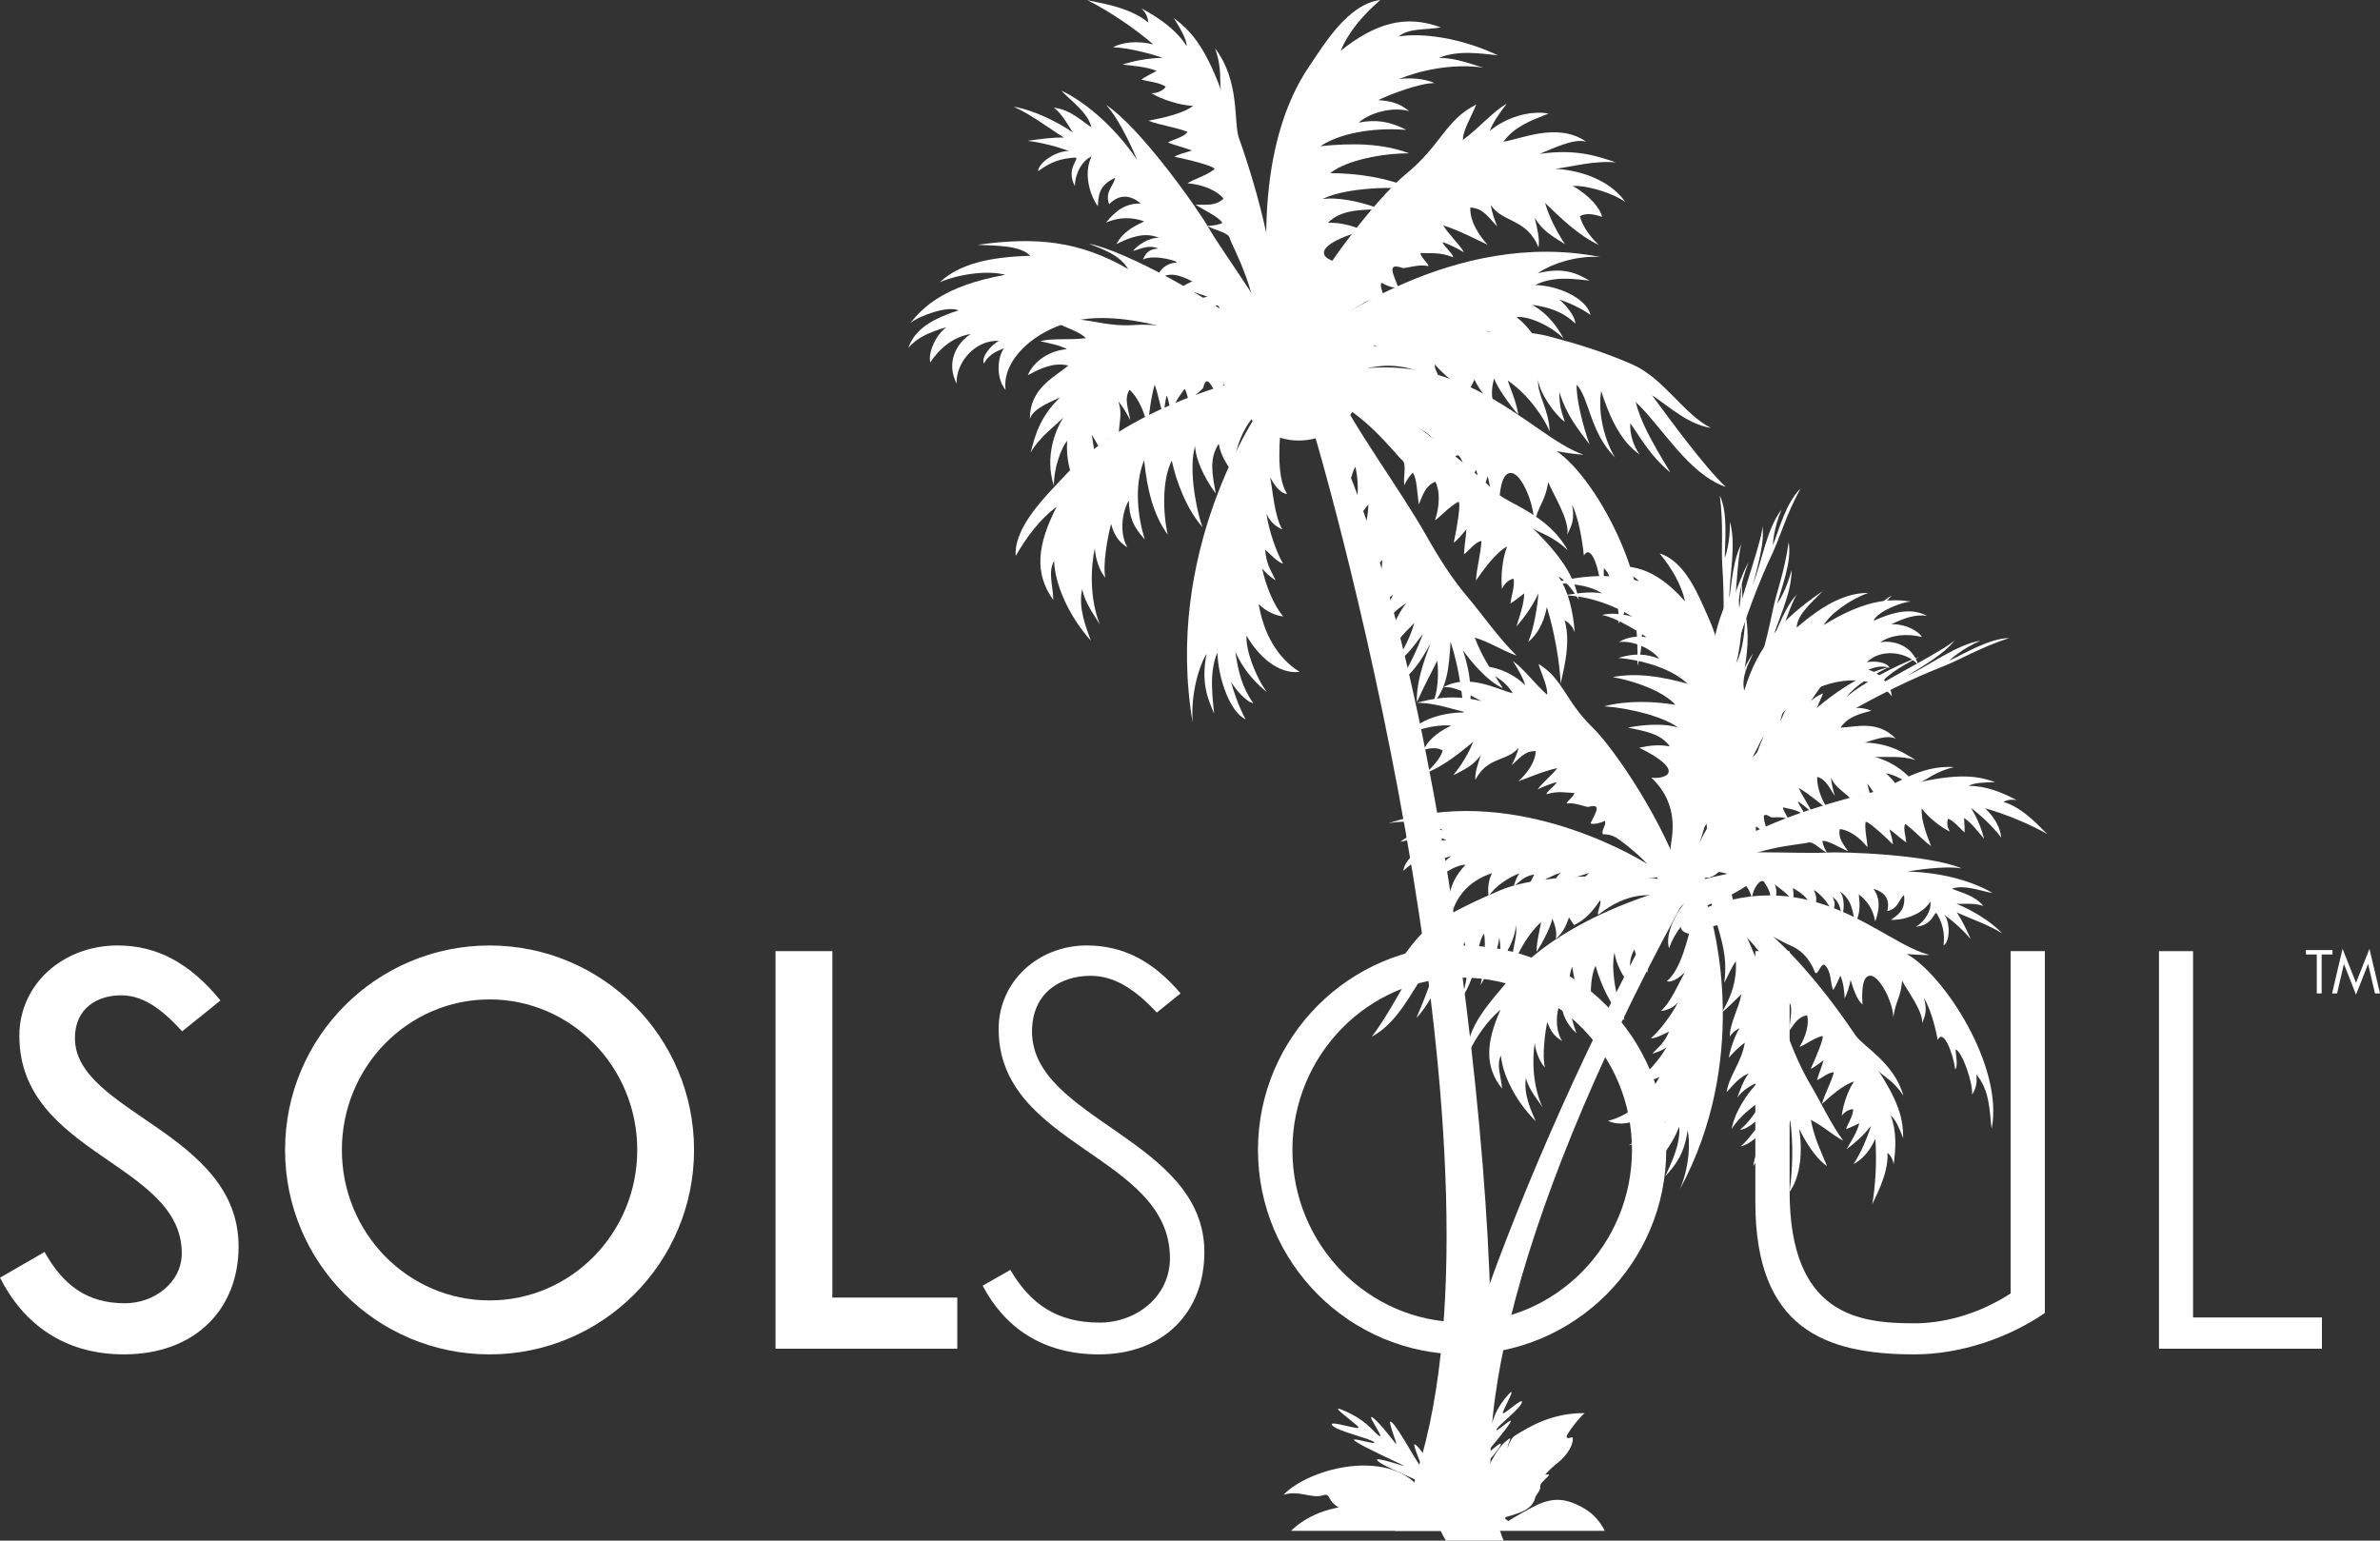 <?xml version="1.0" encoding="iso-8859-1"?>
<!-- Generator: Adobe Illustrator 16.0.0, SVG Export Plug-In . SVG Version: 6.00 Build 0)  -->
<!DOCTYPE svg PUBLIC "-//W3C//DTD SVG 1.1//EN" "http://www.w3.org/Graphics/SVG/1.1/DTD/svg11.dtd">
<svg version="1.1" xmlns="http://www.w3.org/2000/svg" xmlns:xlink="http://www.w3.org/1999/xlink" x="0px" y="0px"
	 width="442.533px" height="286.517px" viewBox="0 0 442.533 286.517" style="enable-background:new 0 0 442.533 286.517;"
	 xml:space="preserve">
<rect x="0" y="0" width="442.533" height="286.517" fill="#333333" stroke="none"/>
<g id="palm_tree_4.5">
	<g>
		<g>
			<path style="fill:#FFFFFF;" d="M263.443,273.904c19.373-60.271-18.111-192.085-20.871-198.944
				c-2.758-6.853-8.867-17.701,1.996,0.111c23.822,39.055,38.01,172.374,30.764,197.787c-0.84,2.949-1.828,5.242-2.871,6.984
				l-9.736-1.532C262.715,276.986,262.932,275.501,263.443,273.904z"/>
			<path style="fill:#FFFFFF;" d="M267.277,282.898c-4.576-17.193,27.83-94.376,49.355-126.682
				c8.229-12.347,7.102-7.436,1.822,1.763c-34.871,60.786-47.062,108.861-38.867,128.537h-10.73
				C268.197,285.495,267.65,284.305,267.277,282.898z"/>
			<path style="fill:#FFFFFF;" d="M315.014,159.494c4.27-1.66,19.67-0.668,24.154-0.929c3.854-0.215,19.662,0.397,25.598,2.937
				c-3.391-0.577-9.277,0.443-10.135,0.587c7.068,0.145,12.863,2.153,15.844,3.99c-2.262-0.388-5.205-1.603-7.545-0.813
				c1.689,0.744,4.127,1.184,5.85,3.208c-1.754-0.606-3.963-0.313-4.986-0.39c2.875,1.174,6.398,3.258,8.486,5.493
				c-2.93-1.785-5.971-2.741-8.453-3.903c1.031,1.506,1.836,3.277,2.604,4.967c-1.436-1.678-3.092-3.191-4.91-4.516
				c1.105,1.354,1.102,4.93-0.133,5.713c0.266-2.377-0.209-4.067-1.164-5.793c-0.627-1.103-0.498,2.02-3.951,2.293
				c1.662-1.022,2.908-3.07,2.656-4.654c-1.564,2.482-5.166,3.499-7.336,3.381c1.32-0.945,2.77-1.775,2.441-4.605
				c-0.98,0.747-0.986,2.521-3.125,2.979c0.617-2.352-0.656-3.597-2.557-4.147c1.295,1.895,1.168,3.714,0.318,6.084
				c-0.377-2.273-1.465-3.836-3.043-5.036c0.197,1.847,0.334,3.64-0.777,5.502c-0.211-2.144-0.602-4.666-2.723-6.03
				c0.979,1.31,0.73,3.73,0.373,4.445c-0.396-1.293-0.402-2.526-1.777-3.459c0.502,0.965,0.674,1.76-0.221,2.897
				c-0.18-2.021-3.635-4.778-3.189-3.976c0.943,1.678,0.07,3.496-1,4.067c0.811-2.44-1.346-3.675-2.922-4.625
				c-0.031,0.347,0.311,1.483-0.131,2.399c-0.795-1.359-2.311-2.324-3.299-3.094c0.631,1.154,0.473,3.374-1.115,4.244
				c0.887-2.375-0.086-3.42-0.863-4.764c-0.738-0.503-1.908,1.066-2.26,3.051c-1.17-4.982-7.369-5.222-9.51-4.894
				C314.082,162.438,310.75,161.146,315.014,159.494z"/>
			<path style="fill:#FFFFFF;" d="M312.365,221.153c1.826-4.318,1.916-8.899,1.426-10.929c-0.6,4.469-2.334,6.528-4.162,8.547
				c0.93-2.122,2.891-5.826,2.604-9.266c-1.48,3.943-4.951,8.295-7.613,8.636c1.756-1.655,3.281-3.663,4.102-4.929
				c-0.953,0.886-3.342,2.317-4.422,2.138c2.422-1.767,3.885-3.991,5.289-6.816c-2.373,2.635-5.039,3.849-6.748,4.495
				c2.551-1.759,5.447-5.465,5.906-7.416c-2.828,2.482-6.709,4.246-9.762,2.832c4.143-1.02,7.398-4.123,9.562-8.154
				c-1.461,0.78-3.381,0.936-4.295,0.647c1.996-1.133,4.355-3.988,5.594-6.146c-0.568,0.434-1.736,0.929-2.627,1.159
				c1.287-1.382,2.238-1.965,3.127-4.112c-1.039,0.513-2.578,1.308-3.396,1.256c1.502-1.237,3.949-4.448,5.043-6.678
				c-1.098,1.274-2.535,1.541-3.178,1.599c1.859-1.596,3.334-5.212,4.48-7.202c-1.396,1.311-2.496,1.894-3.381,1.682
				c2.715-2.253,3.895-8.114,4.66-10.765c0.721-2.485,1.359-7.791,2.93-3.27C319.012,172.811,325.248,197.308,312.365,221.153z"/>
			<path style="fill:#FFFFFF;" d="M258.184,153.109c4.008-0.812,8.242,0.261,10.105,1.287c-4.129-0.51-6.051,0.772-7.908,2.164
				c1.955-0.424,5.389-1.53,8.557-0.381c-3.645,0.559-7.672,3.076-8.006,5.766c1.537-1.412,3.402-2.5,4.58-3.01
				c-0.822,0.767-2.15,2.885-2.016,4.055c1.658-2.102,3.715-3.055,6.352-3.793c-2.459,1.808-3.598,4.27-4.211,5.891
				c1.654-2.22,5.09-4.303,6.889-4.267c-2.307,2.316-3.951,5.9-2.666,9.442c0.973-4.055,3.857-6.657,7.58-7.887
				c-0.729,1.309-0.869,3.284-0.623,4.303c1.08-1.799,3.725-3.541,5.74-4.271c-0.422,0.479-0.893,1.559-1.092,2.436
				c1.262-0.986,1.818-1.834,3.805-2.225c-0.473,0.961-1.221,2.363-1.174,3.229c1.154-1.256,4.133-2.99,6.207-3.557
				c-1.201,0.803-1.447,2.226-1.504,2.917c1.502-1.547,4.838-2.182,6.676-2.87c-1.207,1.138-1.752,2.135-1.555,3.106
				c2.09-2.26,7.52-2.004,9.963-2.129c2.312-0.118,7.203,0.542,3.053-2.221C302.9,158.422,280.275,145.712,258.184,153.109z"/>
			<path style="fill:#FFFFFF;" d="M321.133,162.525c-26.178,5.54-36.742,15.016-41.135,20.327
				c-2.549,3.093-7.586,8.406-6.988,12.989c1.531-3.062,3.426-5.892,6.004-8.082c-2.746,6.147-2.973,10.658,0.281,14.691
				c-0.18-2.303-1.109-4.34-0.219-6.146c0.293,3.319,2.465,8.172,6.473,12.225c-0.857-2.067-2.301-4.968-1.818-8.047
				c0.568,2.31,2.424,4.347,3.102,5.475c-1.893-4.077-1.949-9.014-1.463-11.98c0.156,1.615,0.98,3.627,1.902,4.548
				c-0.57-1.925,0.004-6.587,0.434-8.481c0.539,1.555,1.211,2.699,2.773,3.542c-1.305-1.87-1.281-5.316-0.201-7.394
				c0.184,2.434,0.857,4.09,2.854,5.979c-1.227-3.185-2.248-8.319-0.809-12.417c0.727,4.486,1.887,8.454,4.361,11.477
				c-0.971-3.436-1.363-8.61-0.018-11.643c0.971,3.446,2.744,7.393,5.408,10.188c-1.496-3.706-2.645-9.546-1.865-12.669
				c0.145,1.92,1.639,4.854,3.662,7.266c-0.709-2.949-1.396-5.361,0.025-7.82c0.42,1.674,1.227,2.931,2.422,4.338
				c0.418-9.225,5.625-11.346,6.873-12.96c-2.24,2.905-3.518,6.27-2.846,8.425c2.439-6.822,8.23-8.404,10.182-9.295
				C325.775,164.665,331.246,160.387,321.133,162.525z"/>
			<path style="fill:#FFFFFF;" d="M314.787,160.304c9.232-25.632,5.713-39.182,2.881-45.425c-1.654-3.634-4.146-10.43-9.068-11.946
				c2.217,2.73,3.984,5.646,4.715,8.898c-4.604-5.157-8.982-7.357-14.863-6.254c2.404,0.853,4.979,0.933,6.277,2.521
				c-3.504-1.214-9.568-1.446-15.893,0.297c2.555,0.185,6.271,0.169,9.088,1.971c-2.609-0.524-5.711,0.219-7.23,0.325
				c5.148,0.116,10.102,2.27,12.818,4.009c-1.719-0.576-4.189-0.743-5.643-0.321c2.256,0.342,6.602,2.921,8.262,4.117
				c-1.859-0.186-3.387-0.112-5.123,0.907c2.623-0.336,6.049,1.237,7.514,3.096c-2.533-0.924-4.566-1.06-7.598-0.146
				c3.875,0.344,9.602,1.724,12.873,4.812c-4.871-1.36-9.492-2.089-13.941-1.243c3.99,0.681,9.4,2.62,11.672,5.155
				c-4-0.661-8.943-0.854-13.25,0.278c4.562,0.297,11.049,1.9,13.732,3.961c-2.008-0.725-5.773-0.703-9.314,0.004
				c3.326,0.687,6.139,1.151,7.787,3.501c-1.891-0.373-3.627-0.218-5.697,0.228c8.996,4.456,4.814,5.926,2.254,5.57
				c5.455,5.173,3.77,10.999,3.572,13.122C310.041,163.454,311.232,170.201,314.787,160.304z"/>
			<path style="fill:#FFFFFF;" d="M307.785,163.383c-2.979-0.429-20.311-1.381-28.756,2.149c-4.328,1.835-8.193,3.647-12.27,6.162
				c-4.504,2.784-6.791,8.807-10.723,11.563c3.469-1.085,5.709-3.944,8.42-6.371c-2.408,4.49-6.469,12.193-9.385,15.877
				c5.561-2.825,8.566-10.82,12.084-15.179c-0.391,3.209-1.283,5.792-3.795,11.739c2.928-3.199,4.176-6.834,5.107-8.545
				c0.371,1.725,0.012,3.613-0.734,5.066c2.967-2.689,3.986-7.494,4.531-10.707c1.137,3.635,0.486,8.07-0.633,10.652
				c3.336-4.48,2.633-9.768,4.299-12.172c0.42,1.942-0.021,6.782-0.637,9.592c1.363-2.446,2.969-5.158,3.49-8.85
				c0.322,1.916,0.172,3.041-0.164,4.793c1.389-1.301,3.324-5.105,3.193-7.121c0.523,2.234-0.98,4.63-0.607,8.273
				c0.438-1.935,2.402-6.146,5.361-8.836c-0.395,2.043-0.83,3.578-0.873,5.559c1.152-1.679,2.854-5.146,2.92-6.174
				c0.262,0.474,1.035,2.419,0.646,3.797c1.582-1.399,2.049-2.877,2.477-4.047c0.271,0.494,0.719,1.031,0.949,1.428
				c2.188-1.025,3.49-2.66,4.859-4.615c0.289,0.679-0.637,2.139-0.371,2.709c5.664-4.447,9.645-3.717,12.697-3.423
				C313.84,167.087,313.625,164.224,307.785,163.383z"/>
			<path style="fill:#FFFFFF;" d="M321.912,166.098c1.25,5.539,7.398,17.793,10.023,25.152c1.359,3.802,2.828,7.336,4.861,10.746
				c1.752,2.96,3.455,6.709,5.926,10.144c-2.328-1.3-3.775-2.761-6.018-3.854c0.781,3.797,1.725,5.37,3.004,8.57
				c-2.322-1.606-4.16-4.867-5.184-6.939c0.711,4.26,0.223,9.018-1.783,11.756c0.582-4.299,0.736-9.029,0.113-13.362
				c-0.994,4.182-1.744,7.045-4.516,9.286c1.287-1.886,1.836-4.744,1.939-6.655c-1.297,1.707-2.795,3.696-4.271,5.893
				c0.375-2.961,2.178-6.222,3.707-8.769c-1.996,2.443-3.756,4.531-6.059,5.149c1.959-1.716,4-4.882,5.139-6.837
				c-1.701,1.609-3.66,3.643-5.275,3.726c1.658-1.285,3.295-3.695,4.211-5.606c-1.686,1.174-4.387,3.154-5.732,5.477
				c0.367-2.77,2.938-6.926,5.049-8.795c-1.385,0.661-2.803,1.335-3.998,2.915c0.477-1.272,1.027-3.04,2.123-4.503
				c-1.752,0.818-2.441,1.659-4.121,3.523c0.406-2.979,2.729-5.434,3.383-9.214c-1.004,0.712-2.193,1.887-2.967,2.806
				c0.211-1.555,1.166-4.217,1.99-5.518c-0.551,0.338-1.229,0.66-1.824,1.593c0.014-2.548,1.705-5.303,2.146-7.838
				c-0.617,0.478-2.455,2.47-3.635,3.337c1.809-2.959,2.787-5.878,2.637-9.514c-0.729,0.83-1.643,3.128-2.188,3.999
				c0.848-5.662-1.139-9.487-2.262-14.368C317.467,164.675,320.678,160.576,321.912,166.098z"/>
			<path style="fill:#FFFFFF;" d="M312.939,164.07c-3.303-10.743-12.666-24.749-16.824-28.783
				c-5.129-4.979-5.412-8.974-10.051-11.82c0.709,2.275,1.764,4.33,1.6,5.737c-2.512-2.249-4.381-4.931-6.354-6.25
				c0.857,1.362,1.922,3.086,2.273,4.476c-2.344-2.325-5.947-3.781-8.98-3.494c2.604,1.271,5.27,2.535,6.674,5
				c-3.033-0.775-8.229-3.766-12.949-1.097c2.01-0.403,5.227,1.582,7.105,2.535c-5.648-1.324-9.092-0.389-12.029,0.322
				c3.371-0.009,6.723,1.223,9.391,1.824c-2.756-0.138-8.258,0.498-11.451,4.257c2.824-1.564,6.842-2.069,8.492-1.823
				c-2.797,1.265-4.654,3.159-5.051,4.454c1.352-0.322,2.596-0.431,3.482,0.19c-0.893,2.577-3.748,4.536-3.373,4.271
				c3.428-1.283,6.371-3.738,9.004-5.876c-0.744,2-2.156,4.292-3.691,6.194c2.49-1.255,3.602-1.802,5.119-3.713
				c-0.539,1.618-1.123,3.293-0.998,4.562c2.219-4.403,6.076-3.399,8.037-6.01c-0.182,0.972-0.766,2.301-1.297,3.276
				c1.41-1.17,2.416-2.716,4.49-2.609c-0.123,2.315-1.924,4.418-3.225,5.6c1.953-0.714,4.611-1.865,7.217-2.451
				c-0.715,1.067-2.957,2.924-3.637,3.964c0.609-0.342,2.773-1.218,3.498-1.319c-0.064,0.492-1.916,1.754-1.854,2.22
				c2.15-0.649,3.428-0.3,5.178-0.227c-0.111,0.776-2.068,2.071-1.213,1.935c1.439-0.209,3.338,0.766,3.896,0.628
				c2.549-0.665,1.205,1.171,0.311,3.104c0.838,0.233,1.871-0.135,2.699-0.497c0.316,0.825-0.758,1.706-0.395,2.497
				c0.975,0.018,1.59,0.128,2.457,0.61c0.562,0.337,7.32,5.146,8.064,8.571C309.533,168.83,314.209,168.18,312.939,164.07z"/>
			<path style="fill:#FFFFFF;" d="M314.068,160.98c3.598-9.394,12.262-20.418,15.922-23.264c4.484-3.468,5.07-7.193,8.998-8.774
				c-0.783,1.983-1.812,3.697-1.807,5.068c2.207-1.535,3.91-3.647,5.578-4.396c-0.783,1.083-1.787,2.456-2.188,3.691
				c2.047-1.625,5.027-2.146,7.369-1.125c-2.152,0.569-4.355,1.123-5.697,3.122c2.473,0.016,6.834-1.557,10.291,2.109
				c-1.549-0.857-4.252,0.252-5.82,0.69c4.564,0.123,7.197,1.845,9.461,3.238c-2.684-0.822-5.424-0.491-7.594-0.574
				c2.195,0.561,6.473,2.497,8.637,6.844c-2.07-2.168-5.188-3.642-6.527-3.788c2.092,1.874,3.369,4.143,3.576,5.462
				c-1.027-0.658-2.004-1.056-2.768-0.668c0.461,2.653,2.543,5.208,2.268,4.854c-2.566-2.047-4.68-5.081-6.553-7.759
				c0.412,2.077,1.309,4.601,2.344,6.792c-1.844-1.81-2.668-2.6-3.701-4.781c0.301,1.666,0.582,3.396,0.381,4.578
				c-1.359-4.735-4.477-4.697-5.779-7.667c0.059,0.966,0.389,2.364,0.719,3.419c-0.996-1.451-1.656-3.162-3.283-3.566
				c-0.121,2.243,1.096,4.67,2.004,6.096c-1.467-1.151-3.451-2.887-5.447-4.045c0.459,1.153,2.049,3.467,2.49,4.629
				c-0.434-0.472-2.082-1.838-2.631-2.104c0.021,0.472,1.35,2.115,1.254,2.554c-1.625-1.139-2.676-1.118-4.061-1.476
				c0.023,0.76,1.453,2.479,0.783,2.145c-1.107-0.565-2.699-0.085-3.119-0.363c-1.961-1.254-1.068,0.834-0.523,2.879
				c-0.697,0.01-1.465-0.578-2.088-1.132c-0.326,0.703,0.42,1.792,0.068,2.478c-0.768-0.229-1.242-0.284-1.979-0.017
				c-0.48,0.161-6.242,3.101-7.15,6.161C316.303,166.33,312.705,164.592,314.068,160.98z"/>
			<path style="fill:#FFFFFF;" d="M316.182,169.21c21.088-8.694,33.857,6.28,42.609,8.38c-0.66,0.076-3.484-0.086-4.256-0.176
				c6.881,3.828,18.078,20.881,15.789,32.514c-0.436-3.392-0.307-7.086-2.854-10.122c0.162,1.282,0.057,2.513-0.783,3.756
				c0.17-2.163-1.773-7.836-3.061-8.423c0.027,1.254,0.496,3.074-0.068,3.732c-0.473-3.211-2.242-7.643-3.244-5.474
				c-0.488-2.462-1.352-5.759-2.586-7.821c0.621,2.254,0.297,3.125-0.318,4.732c0.195-2.311-3.068-6.486-3.736-7.934
				c-0.244,3.245-1.156,3.53-1.635,6.814c-0.047-2.765-2.496-7.64-4.223-7.738c-1.719-0.096-1.623,3.524-1.502,5.352
				c-1.15-0.935-1.787-3.199-2.213-4.547c-0.221,1.164-0.629,2.52-1.125,3.433c-0.018-1.51-0.293-3.146-0.775-4.246
				c-0.402,0.888-0.867,2.007-1.352,2.677c-0.58-1.465-0.303-3.312-1.449-4.557c-0.809-0.854-1.498,2.316-1.955,1.18
				c-1.316-3.234-3.213-4.359-4.689-4.977c-2.811-1.186-9.826-6.314-16.703-2.509C313.387,174.744,309.611,171.93,316.182,169.21z"
				/>
			<path style="fill:#FFFFFF;" d="M345.02,192.549c1.385,2.072,7.146,5.042,8.889,11.194c-1.926-2.88-3.82-3.617-4.629-4.597
				c4.23,6.471,4.566,9.541,4.6,12.529c-0.684-1.768-1.533-3.713-2.311-4.192c1.066,2.716,0.98,6,0.527,9.072
				c-0.164-1.255-0.793-1.882-1.145-2.154c0.271,3.998-2.529,8.658-2.832,9.623c0.596-3.473,0.881-7.995,0.584-12.261
				c-1.057,2.406-2.52,3.931-4.082,4.73c1.412-2.027,2.695-5.231,3.27-7.119c-1.471,1.902-3.092,3.268-4.541,4.346
				c0.922-1.625,1.949-3.157,2.369-4.826c-0.283,0.155-2.182,1.027-2.486,1.102c0.375-1.066,1.293-2.428,1.359-3.69
				c-0.359-0.086-1.449,0.222-2.137,1.186c0.242-2.051,1.117-4.627,2.281-6.364c-2.074,0.621-4.449,2.818-5.979,4.188
				c0.58-1.993,1.656-3.857,2.236-5.867c-0.842-0.174-2.336,1.122-3.148,1.436c0.338-1.251,0.887-2.467,1.242-3.714
				c-0.766,0.569-2.035,1.531-2.4,1.579c0.832-1.748,2.748-6.276,2.092-6.082c-1.553,0.43-3.271,1.723-4.182,2.039
				c1.25-2.034,1.824-4.383,1.414-5.9c-1.619,0.289-2.25,1.402-3.342,2.941c0.129-1.733,0.637-4.089,0.209-5.052
				c-0.281,0.122-1.221,0.817-1.717,1.608c-0.092-0.964,1.148-3.131,0.529-3.898c-0.758-0.91-4.512-9.731-10.734-12.966
				c-3.908-2.027-0.402-4.016,3.684-1.261C332.336,175.342,339.9,184.962,345.02,192.549z"/>
			<path style="fill:#FFFFFF;" d="M349.148,147.091c2.543-0.589,7.625-4.917,14.205-4.425c-3.52,0.806-4.936,2.311-6.195,2.729
				c7.857-1.677,10.967-0.937,13.838,0.066c-1.961,0.015-4.146,0.131-4.922,0.701c3.031-0.051,6.176,1.172,8.941,2.665
				c-1.258-0.287-2.113,0.089-2.506,0.3c3.961,1.152,7.375,5.38,8.199,6.003c-3.125-1.765-7.389-3.61-11.604-4.813
				c1.904,1.814,2.836,3.723,2.998,5.461c-1.441-2.01-4.018-4.325-5.619-5.521c1.266,2.026,1.979,4.014,2.447,5.737
				c-1.215-1.393-2.303-2.916-3.742-3.882c0.045,0.31,0.139,2.38,0.105,2.692c-0.887-0.711-1.846-2.045-3.037-2.545
				c-0.221,0.304-0.342,1.439,0.314,2.408c-1.889-0.936-4.02-2.648-5.244-4.336c-0.195,2.139,1,5.129,1.729,7.029
				c-1.699-1.229-3.07-2.895-4.793-4.119c-0.486,0.717,0.178,2.567,0.166,3.422c-1.068-0.74-2.031-1.672-3.115-2.438
				c0.264,0.914,0.711,2.414,0.613,2.779c-1.359-1.389-5-4.738-5.064-4.062c-0.172,1.608,0.4,3.658,0.352,4.61
				c-1.463-1.885-3.525-3.224-5.129-3.368c-0.336,1.629,0.502,2.581,1.543,4.143c-1.629-0.723-3.701-2.019-4.783-1.955
				c0.016,0.322,0.318,1.42,0.883,2.171c-0.949-0.253-2.586-2.187-3.561-1.845c-1.17,0.398-11.113,0.811-16.619,5.498
				c-3.465,2.959-4.021-1.02,0.182-3.875C327.693,152.94,339.863,149.225,349.148,147.091z"/>
			<path style="fill:#FFFFFF;" d="M319.586,154.465c1.24-4.815,6.834-18.492,14.725-24.427c5.719-4.296,14.277-4.846,17.463-0.526
				c-0.205-2.515-2.805-4.681-4.416-4.941c1.471-0.604,2.662-0.818,3.99-0.353c-0.42-1.057-2.748-1.379-4.236-1.044
				c2.576-2.615,7.379-2.02,9.568,0.489c-1.068-3.6-4.545-4.668-7.092-4.208c2.248-1.528,5.281-1.614,7.781-0.981
				c-0.684-1.172-3.252-2.526-5.73-2.362c2.424-1.163,4.443-1.885,6.643-1.596c-2.283-1.153-4.998-1.293-9.916,0.946
				c0.639-1.706,5.242-3.528,6.975-3.589c-3.195-0.447-7.936-0.806-16.271,4.39c1.299-2.16,4.961-4.825,8.318-5.99
				c-4.232-0.021-8.342,2.174-13.307,6.432c0.023-2.314,2.785-4.694,4.85-6.774c-7.662,5.19-12.129,10.233-14.607,18.53
				c-0.566-2.592,0.68-4.827,1.689-6.999c-3.238,4.339-8.254,19.436-8.646,26.751C316.9,157.066,318.365,159.283,319.586,154.465z"
				/>
			<path style="fill:#FFFFFF;" d="M335.189,125.664c-5.324,4.712-8.832,14.669-10.332,19.976c0.537-2.823,1.26-5.891,2.137-8.822
				c-3.064,4.947-7.215,19.395-8.094,25.964c9.141-19.902,17.377-32.827,24.709-41.634c2.445-2.95,4.197-6.191,8.125-10.404
				c-3.17,1.74-5.934,6.671-7.549,8.837c0.078-0.302,0.949-2.996,3.268-6.039c-3.469,2.723-5.703,8.018-8.646,12.123
				c3.271-5.625,4.301-8.106,4.602-10.217c-0.303,1.833-7.301,12.136-8.121,13.963c0.186-2.536,2.682-6.236,3.939-8.129
				c-3.178,3.619-6.609,8.965-8.221,12.953C331.602,131.296,333.205,128.584,335.189,125.664z"/>
			<path style="fill:#FFFFFF;" d="M351.123,124.094c-7.178,1.664-14.98,8.681-18.787,12.595c1.777-2.198,3.84-4.522,5.986-6.662
				c-5.139,2.889-15.564,13.504-19.348,18.779c17.629-13.07,31.266-20.521,42.189-24.82c3.652-1.448,6.771-3.46,12.395-5.329
				c-3.797,0.077-8.631,3.089-11.141,4.233c0.207-0.226,2.246-2.158,5.82-3.741c-4.529,0.781-9.031,4.35-13.668,6.569
				c5.639-3.384,7.729-5.061,8.961-6.75c-1.107,1.45-12.391,7.189-13.992,8.401c1.316-2.108,5.352-4.179,7.398-5.248
				c-4.65,1.695-10.312,4.767-13.633,7.483C345.184,127.336,347.924,125.72,351.123,124.094z"/>
			<path style="fill:#FFFFFF;" d="M324.521,114.146c1.582,7.006-1.514,16.888-3.484,21.92c1.264-2.511,2.52-5.324,3.562-8.137
				c-0.441,5.751-5.732,19.493-8.969,25.102c4.43-21.111,5.393-36.282,4.617-47.711c-0.246-3.82,0.252-7.433-0.465-13.163
				c1.586,3.358,0.896,8.899,0.934,11.592c0.115-0.286,1.021-2.906,0.93-6.721c1.246,4.301-0.092,9.789-0.133,14.814
				c0.684-6.4,1.32-8.96,2.354-10.771c-0.863,1.597-1.268,13.963-1.689,15.896c1.379-2.069,1.537-6.501,1.635-8.76
				c0.461,4.805,0.084,11.098-0.992,15.183C324.104,120.757,324.412,117.659,324.521,114.146z"/>
			<path style="fill:#FFFFFF;" d="M331.406,123.261c-0.307,7.169-5.889,15.958-9.109,20.341c1.881-2.117,3.826-4.534,5.574-6.995
				c-1.932,5.458-10.641,17.436-15.246,22.06c9.812-19.319,14.717-33.754,16.963-44.995c0.758-3.761,2.193-7.125,2.994-12.848
				c0.656,3.638-1.455,8.829-2.129,11.44c0.184-0.242,1.748-2.559,2.658-6.267c0.076,4.468-2.654,9.444-4.012,14.295
				c2.336-6.026,3.629-8.344,5.102-9.839c-1.254,1.331-4.883,13.191-5.801,14.954c1.879-1.661,3.193-5.904,3.879-8.064
				c-0.812,4.758-2.83,10.751-4.939,14.438C329.271,129.546,330.385,126.628,331.406,123.261z"/>
			<path style="fill:#FFFFFF;" d="M322.283,109.762c-4.041,5.997-4.771,16.302-4.779,21.686c-0.264-2.78-0.398-5.843-0.344-8.833
				c-1.701,5.525-1.799,20.198-0.828,26.561c3.605-21.259,8.275-35.771,13.189-46.18c1.635-3.483,2.486-7.029,5.26-12.133
				c-2.711,2.583-4.104,8-5.125,10.501c-0.002-0.304,0.113-3.068,1.596-6.598c-2.738,3.585-3.502,9.178-5.307,13.89
				c1.711-6.221,2.055-8.833,1.752-10.887c0.223,1.796-3.941,13.49-4.252,15.444c-0.527-2.415,0.947-6.611,1.684-8.753
				c-2.189,4.326-4.146,10.339-4.643,14.532C320.254,116.082,321.107,113.081,322.283,109.762z"/>
			<path style="fill:#FFFFFF;" d="M239.115,66.592c-0.988-5.199-11.713-19.533-14.277-24.054
				c-2.215-3.882-12.819-18.854-19.176-23.026c2.728,2.939,5.393,9.295,5.783,10.229c-4.604-6.786-10.33-11.146-14.097-12.884
				c1.819,1.956,4.931,4.047,5.583,6.814c-1.823-1.164-3.81-3.265-6.982-3.654c1.735,1.318,2.825,3.652,3.539,4.6
				c-3.016-2.057-7.39-4.168-11.004-4.782c3.687,1.716,6.594,4.072,9.351,5.749c-2.193-0.051-4.531,0.282-6.747,0.606
				c2.63,0.339,5.233,0.993,7.743,1.924c-2.096-0.221-5.775,2.035-5.801,3.729c2.288-1.756,4.322-2.364,6.7-2.527
				c1.531-0.085-1.765,1.757,0.135,5.291c0.004-2.26,1.326-4.762,3.111-5.521c-1.57,3.091-0.341,7.227,1.157,9.261
				c0.135-1.884,0.08-3.813,3.195-5.27c-0.156,1.417-1.979,2.539-1.095,4.912c2.028-2.082,4.116-1.632,5.885-0.133
				c-2.775-0.058-4.569,1.21-6.467,3.529c2.576-1.074,4.877-1.001,7.104-0.22c-2.024,0.977-3.958,1.964-5.17,4.228
				c2.337-1.153,5.178-2.363,7.923-1.164c-1.963-0.123-4.306,1.645-4.814,2.447c1.585-0.436,2.854-1.208,4.677-0.46
				c-1.304,0.119-2.232,0.456-2.838,2.047c2.195-1.105,7.207,0.516,6.105,0.581c-2.324,0.151-3.64,2.142-3.559,3.541
				c2.01-2.315,4.635-1.008,6.607-0.073c-0.339,0.244-1.719,0.634-2.385,1.636c1.901-0.091,3.855,0.778,5.259,1.251
				c-1.586,0.118-3.766,1.678-3.661,3.769c1.889-2.368,3.571-2.074,5.452-2.177c0.984,0.408,0.107,2.54-1.717,4.123
				c5.867-2.002,10.02,3.871,11.035,6.156C236.674,69.353,240.107,71.774,239.115,66.592z"/>
			<path style="fill:#FFFFFF;" d="M221.761,134.374c-0.391-5.508,1.258-10.683,2.59-12.787c-1.037,5.234,0.115,8.176,1.398,11.098
				c-0.242-2.713-1.02-7.581,0.611-11.332c0.16,4.955,2.395,11.094,5.244,12.435c-1.328-2.494-2.277-5.294-2.711-7.01
				c0.73,1.333,2.867,3.806,4.145,4.001c-2.049-2.865-2.838-5.894-3.33-9.569c1.654,3.817,4.184,6.146,5.854,7.493
				c-2.184-2.902-4.018-8.105-3.777-10.469c2.213,3.813,5.893,7.191,9.863,6.716c-4.254-2.644-6.727-7.308-7.613-12.614
				c1.338,1.403,3.438,2.277,4.572,2.283c-1.805-1.999-3.359-6.055-3.92-8.926c0.471,0.695,1.58,1.672,2.5,2.247
				c-0.93-2.012-1.76-3.01-1.934-5.741c0.969,0.952,2.391,2.392,3.33,2.633c-1.207-1.931-2.732-6.415-3.102-9.317
				c0.742,1.833,2.25,2.648,2.951,2.949c-1.473-2.47-1.744-7.061-2.266-9.698c1.072,1.967,2.074,3.017,3.143,3.098
				c-2.186-3.512-1.262-10.514-1.107-13.763c0.15-3.053,1.453-9.243-2.037-4.734C232.811,77.701,216.425,102.948,221.761,134.374z"
				/>
			<path style="fill:#FFFFFF;" d="M297.584,47.802c-4.816-0.353-9.617,1.542-11.639,3.02c4.754-1.217,7.217-0.003,9.607,1.357
				c-2.355-0.208-6.553-0.993-10.09,0.829c4.361,0.113,9.479,2.465,10.293,5.565c-2.025-1.423-4.381-2.426-5.844-2.852
				c1.088,0.787,2.986,3.067,3.004,4.459c-2.27-2.213-4.842-3.025-8.051-3.501c3.174,1.752,4.898,4.475,5.865,6.28
				c-2.283-2.351-6.643-4.284-8.746-3.981c3.066,2.377,5.566,6.332,4.619,10.684c-1.777-4.612-5.57-7.236-10.139-8.123
				c1.064,1.431,1.541,3.715,1.408,4.948c-1.541-1.942-4.92-3.59-7.398-4.152c0.57,0.5,1.295,1.701,1.67,2.693
				c-1.637-0.968-2.426-1.885-4.82-2.034c0.717,1.053,1.805,2.589,1.885,3.603c-1.547-1.294-5.311-2.884-7.83-3.25
				c1.529,0.767,2.047,2.401,2.219,3.195c-1.996-1.585-6.018-1.836-8.275-2.369c1.588,1.155,2.383,2.236,2.305,3.411
				c-2.799-2.342-9.127-1.236-12.006-1.019c-2.738,0.205-8.373,1.721-3.939-2.153C245.992,60.689,270.521,42.423,297.584,47.802z"/>
			<path style="fill:#FFFFFF;" d="M247.893,67.051c-31.283,4.906-44.383,15.435-49.923,21.435c-3.219,3.49-9.51,9.45-9.107,14.902
				c2.015-3.52,4.428-6.753,7.623-9.167c-3.643,7.08-4.212,12.396-0.636,17.363c-0.061-2.732-1.028-5.191,0.147-7.273
				c0.121,3.941,2.365,9.801,6.832,14.839c-0.871-2.495-2.389-6.013-1.616-9.619c0.522,2.755,2.572,5.286,3.304,6.658
				c-1.963-4.932-1.707-10.763-0.945-14.237c0.084,1.916,0.928,4.345,1.953,5.492c-0.535-2.309,0.444-7.779,1.069-9.989
				c0.539,1.868,1.263,3.26,3.051,4.358c-1.424-2.298-1.169-6.364,0.252-8.742c0.051,2.883,0.738,4.876,2.966,7.239
				c-1.227-3.839-2.098-9.968-0.123-14.713c0.553,5.336,1.662,10.096,4.383,13.827c-0.918-4.119-1.041-10.259,0.753-13.753
				c0.918,4.127,2.74,8.903,5.704,12.366c-1.516-4.468-2.482-11.438-1.361-15.072c0.047,2.274,1.615,5.835,3.84,8.808
				c-0.637-3.532-1.291-6.42,0.545-9.231c0.385,1.999,1.254,3.534,2.58,5.267c1.107-10.867,7.393-13.044,8.969-14.873
				c-2.834,3.295-4.564,7.184-3.912,9.77c3.326-7.902,10.273-9.405,12.637-10.335C253.225,69.863,259.979,65.158,247.893,67.051z"/>
			<path style="fill:#FFFFFF;" d="M237.375,65.592c-5.354-31.685,1.584-46.768,6.205-53.482C246.266,8.21,250.598,0.787,256.65,0
				c-3.148,2.738-5.824,5.778-7.359,9.424c6.445-5.09,12.008-6.784,18.619-4.33c-2.971,0.523-5.992,0.1-7.834,1.69
				c4.332-0.721,11.447,0.216,18.447,3.502c-3.016-0.294-7.344-1.048-10.998,0.491c3.15-0.097,6.609,1.389,8.354,1.809
				c-6.02-0.88-12.242,0.638-15.779,2.126c2.129-0.326,5.035-0.036,6.643,0.746c-2.691-0.044-8.293,2.094-10.486,3.158
				c2.197,0.149,3.971,0.547,5.779,2.064c-2.992-0.904-7.309,0.246-9.412,2.115c3.148-0.571,5.543-0.323,8.881,1.354
				c-4.586-0.375-11.539,0.095-15.998,3.042c5.949-0.62,11.496-0.552,16.5,1.322c-4.797-0.004-11.506,1.184-14.674,3.683
				c4.787,0.024,10.59,0.777,15.363,2.955c-5.375-0.557-13.266,0.021-16.824,1.893c2.496-0.444,6.871,0.324,10.846,1.855
				c-4.018,0.137-7.391,0.121-9.807,2.528c2.287-0.06,4.27,0.468,6.59,1.397c-11.418,3.41-6.848,5.945-3.797,6.043
				c-7.445,4.94-6.709,12.055-6.924,14.571C242.25,70.209,239.441,77.825,237.375,65.592z"/>
			<path style="fill:#FFFFFF;" d="M254.113,64.749c3.412-0.987,23.537-4.93,34.031-2.162c5.389,1.435,10.217,2.929,15.42,5.208
				c5.756,2.527,9.475,9.203,14.551,11.788c-4.248-0.704-7.361-3.688-10.953-6.089c3.594,4.869,9.674,13.217,13.721,17.063
				c-6.992-2.407-11.891-11.279-16.762-15.804c1.008,3.696,2.502,6.569,6.471,13.128c-3.98-3.268-6.062-7.324-7.455-9.17
				c-0.135,2.074,0.605,4.227,1.732,5.806c-3.939-2.659-5.951-8.123-7.148-11.793c-0.705,4.441,0.828,9.526,2.576,12.362
				c-4.674-4.708-4.77-11.009-7.125-13.543c-0.164,2.34,1.197,7.934,2.404,11.12c-2.025-2.645-4.377-5.552-5.625-9.782
				c-0.039,2.288,0.322,3.584,1.02,5.582c-1.852-1.305-4.762-5.441-4.969-7.813c-0.221,2.696,1.949,5.258,2.141,9.581
				c-0.848-2.194-3.871-6.809-7.805-9.475c0.828,2.337,1.592,4.057,1.984,6.371c-1.639-1.778-4.225-5.565-4.477-6.752
				c-0.229,0.599-0.799,2.998-0.102,4.548c-2.098-1.376-2.898-3.034-3.598-4.335c-0.234,0.627-0.668,1.322-0.871,1.829
				c-2.732-0.841-4.547-2.54-6.479-4.614c-0.219,0.846,1.111,2.4,0.895,3.116c-7.387-4.29-11.934-2.79-15.451-1.954
				C247.658,70.079,247.424,66.689,254.113,64.749z"/>
			<path style="fill:#FFFFFF;" d="M248.463,72.191c2.568,6.222,12.211,19.34,16.742,27.427c2.359,4.178,4.785,8.015,7.834,11.607
				c2.645,3.116,5.389,7.168,8.953,10.703c-2.973-1.07-4.947-2.509-7.785-3.352c1.678,4.279,3.088,5.933,5.227,9.419
				c-3.031-1.426-5.828-4.883-7.443-7.101c1.686,4.826,2.074,10.468,0.281,14.044c-0.184-5.122-0.949-10.668-2.555-15.607
				c-0.309,5.066-0.609,8.552-3.393,11.695c1.125-2.45,1.189-5.891,0.918-8.134c-1.16,2.242-2.51,4.837-3.787,7.682
				c-0.154-3.523,1.279-7.666,2.549-10.927c-1.83,3.226-3.463,5.997-6.023,7.159c1.941-2.371,3.682-6.453,4.615-8.953
				c-1.66,2.199-3.529,4.943-5.396,5.351c1.67-1.815,3.092-4.94,3.781-7.344c-1.732,1.693-4.48,4.516-5.59,7.475
				c-0.123-3.296,2.029-8.63,4.125-11.21c-1.486,1.036-3.014,2.087-4.082,4.156c0.301-1.582,0.586-3.742,1.572-5.655
				c-1.879,1.289-2.521,2.402-4.096,4.891c-0.135-3.554,2.09-6.856,2.092-11.387c-1.025,1.022-2.18,2.613-2.893,3.843
				c-0.07-1.863,0.502-5.154,1.199-6.821c-0.57,0.501-1.299,1-1.805,2.201c-0.494-2.966,0.92-6.5,0.928-9.542
				c-0.629,0.669-2.367,3.347-3.566,4.584c1.508-3.796,2.074-7.392,1.152-11.61c-0.672,1.114-1.283,3.973-1.738,5.083
				c-0.158-6.76-3.238-10.841-5.537-16.322C242.984,71.38,245.902,65.986,248.463,72.191z"/>
			<path style="fill:#FFFFFF;" d="M238.566,64.603c5.025-12.323,17.527-27.9,22.857-32.246c6.557-5.355,7.316-10.028,13.078-12.926
				c-1.086,2.609-2.541,4.931-2.488,6.601c3.199-2.398,5.674-5.376,8.131-6.734c-1.145,1.521-2.578,3.446-3.139,5.049
				c3.004-2.509,7.404-3.863,10.936-3.226c-3.186,1.243-6.455,2.468-8.385,5.235c3.666-0.622,10.1-3.62,15.383-0.009
				c-2.328-0.678-6.324,1.338-8.645,2.273c6.791-0.99,10.752,0.447,14.148,1.577c-3.979-0.347-8.057,0.77-11.264,1.217
				c3.262,0.11,9.686,1.405,13.043,6.149c-3.152-2.115-7.838-3.114-9.811-2.989c3.16,1.769,5.146,4.18,5.475,5.756
				c-1.551-0.521-3.01-0.771-4.113-0.127c0.781,3.125,3.938,5.712,3.527,5.363c-3.898-1.854-7.121-5.033-10-7.815
				c0.672,2.427,2.102,5.267,3.699,7.662c-2.783-1.722-4.047-2.476-5.643-4.877c0.479,1.958,0.988,3.987,0.707,5.469
				c-2.16-5.412-6.803-4.604-8.84-7.88c0.115,1.167,0.656,2.793,1.184,3.993c-1.539-1.515-2.561-3.435-5.02-3.515
				c-0.098,2.737,1.805,5.387,3.215,6.911c-2.225-1.03-5.236-2.645-8.246-3.596c0.732,1.325,3.176,3.726,3.863,5.025
				c-0.67-0.461-3.139-1.712-3.982-1.901c0.035,0.584,2.078,2.254,1.959,2.798c-2.469-0.976-4.016-0.686-6.078-0.778
				c0.051,0.924,2.221,2.646,1.229,2.4c-1.684-0.39-4.018,0.577-4.662,0.348c-2.936-1.03-1.547,1.269-0.691,3.635
				c-1.016,0.188-2.184-0.345-3.125-0.861c-0.459,0.945,0.707,2.091,0.199,2.981c-1.146-0.07-1.883-0.004-2.947,0.477
				c-0.711,0.34-9.174,5.339-10.412,9.294C242.088,70.542,236.652,69.317,238.566,64.603z"/>
			<path style="fill:#FFFFFF;" d="M244.309,67.977c-10.928-5.277-27.577-7.969-33.1-7.547c-6.764,0.528-10.363-2.215-15.074-0.495
				c2.329,1.095,4.639,1.766,5.778,2.951c-3.177,0.416-6.405-0.065-8.473,0.591c1.581,0.324,3.593,0.718,4.962,1.462
				c-3.125,0.216-6.12,2.108-7.294,4.834c2.326-1.208,4.695-2.457,7.521-1.799c-2.122,1.96-7.196,4.031-7.127,9.913
				c0.625-1.96,3.88-3.127,5.599-3.98c-3.836,3.7-4.674,7.251-5.458,10.234c1.623-2.819,4.267-4.693,6.063-6.464
				c-1.425,2.206-3.507,7.243-1.747,12.682c-0.015-3.491,1.447-7.211,2.469-8.393c-0.24,3.266,0.543,6.222,1.472,7.518
				c0.339-1.366,0.845-2.479,1.815-2.742c1.815,2.648,2.164,6.482,2.1,5.964c0.506-3.778-0.195-8.061-0.81-11.84
				c1.378,2.117,2.7,4.996,3.636,7.692c0.077-3.001,0.13-4.334-0.79-7.029c1.131,1.671,2.321,3.386,3.486,4.249
				c-2.778-5.148-0.058-7.568-1.407-11.155c0.755,0.88,1.64,2.343,2.231,3.519c-0.344-2.044-1.206-4.038-0.132-5.657
				c1.966,1.831,2.938,4.883,3.346,6.829c0.301-2.145,0.571-5.206,1.32-7.768c0.569,1.349,1.134,4.596,1.713,5.942
				c-0.021-0.747,0.268-3.219,0.518-3.87c0.367,0.413,0.596,2.876,1.051,3.177c0.453-2.261,1.363-3.07,2.265-4.461
				c0.616,0.674,0.809,3.282,1.109,2.462c0.484-1.36,2.26-2.197,2.397-2.768c0.641-2.621,1.609-0.114,2.842,2.069
				c0.615-0.532,0.779-1.65,0.859-2.612c0.865,0.346,1.125,1.886,1.996,2.19c0.477-0.797,0.85-1.224,1.695-1.567
				c0.555-0.23,7.965-2.23,11.297-0.309C246.838,74.35,248.482,70.016,244.309,67.977z"/>
			<path style="fill:#FFFFFF;" d="M245.162,70.312c25.771-8.077,39.186,10.866,49.266,14.237c-0.779,0.027-4.098-0.458-4.992-0.644
				c7.691,5.215,19.025,26.451,15.062,39.914c-0.135-4.034,0.412-8.372-2.256-12.211c0.053,1.523-0.221,2.964-1.336,4.341
				c0.439-2.531-1.238-9.406-2.686-10.233c-0.105,1.479,0.244,3.67-0.486,4.392c-0.209-3.834-1.807-9.228-3.23-6.785
				c-0.305-2.947-0.969-6.919-2.195-9.474c0.488,2.717,0.016,3.715-0.889,5.542c0.488-2.705-2.906-7.953-3.537-9.73
				c-0.635,3.797-1.746,4.038-2.672,7.859c0.242-3.258-2.104-9.253-4.131-9.548c-2.012-0.282-2.289,3.992-2.344,6.146
				c-1.258-1.213-1.762-3.945-2.113-5.573c-0.387,1.341-1.014,2.888-1.695,3.923c0.139-1.779-0.01-3.738-0.451-5.078
				c-0.57,1.003-1.244,2.273-1.885,3.011c-0.531-1.783,0-3.934-1.223-5.519c-0.848-1.082-2.012,2.572-2.42,1.193
				c-1.201-3.94-3.307-5.466-4.982-6.344c-3.188-1.681-10.883-8.449-19.398-4.663C241.264,76.542,237.123,72.839,245.162,70.312z"/>
			<path style="fill:#FFFFFF;" d="M278.275,91.649c2.145,2.043,9.584,4.028,13.232,10.696c-2.992-2.846-5.371-3.221-6.557-4.15
				c6.592,6.415,7.795,9.872,8.627,13.31c-1.26-1.866-2.758-3.899-3.773-4.263c1.939,2.878,2.707,6.684,3.002,10.34
				c-0.516-1.403-1.42-1.969-1.881-2.198c1.369,4.543-0.629,10.625-0.725,11.812c-0.221-4.158-1.105-9.453-2.578-14.298
				c-0.58,3.042-1.865,5.173-3.451,6.483c1.088-2.69,1.717-6.711,1.881-9.039c-1.188,2.575-2.691,4.552-4.086,6.16
				c0.631-2.102,1.408-4.13,1.445-6.155c-0.277,0.249-2.24,1.727-2.564,1.888c0.141-1.325,0.842-3.123,0.584-4.597
				c-0.438-0.015-1.615,0.611-2.154,1.897c-0.256-2.43,0.068-5.611,0.949-7.912c-2.232,1.235-4.393,4.368-5.787,6.328
				c0.139-2.442,0.887-4.868,1.018-7.334c-1.008,0.019-2.391,1.892-3.252,2.454c0.061-1.536,0.369-3.077,0.451-4.609
				c-0.73,0.85-1.936,2.283-2.348,2.43c0.502-2.228,1.504-7.932,0.795-7.541c-1.682,0.885-3.314,2.807-4.285,3.401
				c0.908-2.672,0.943-5.522,0.068-7.166c-1.797,0.74-2.219,2.18-3.076,4.233c-0.305-2.031-0.344-4.883-1.102-5.883
				c-0.287,0.209-1.189,1.244-1.555,2.287c-0.357-1.089,0.496-3.907-0.418-4.63c-1.115-0.858-7.797-10.105-15.834-12.277
				c-5.051-1.363-1.521-4.528,3.92-2.376C259.07,74.969,270.355,84.181,278.275,91.649z"/>
			<path style="fill:#FFFFFF;" d="M230.344,25.597c-0.996-2.84,0.25-10.512-4.412-16.598c1.393,3.931,0.74,6.265,1.107,7.744
				c-3.238-8.693-5.956-11.235-8.797-13.399c1.213,1.909,2.481,4.111,2.388,5.223c-1.866-2.98-5.109-5.263-8.393-7.004
				c1.088,1.038,1.235,2.108,1.272,2.622c-3.683-3.12-10.19-3.771-11.35-4.178c3.79,1.921,8.371,4.902,12.271,8.231
				c-3.074-0.696-5.611-0.401-7.503,0.54c2.981,0.132,6.981,1.172,9.224,1.974c-2.891,0.05-5.381,0.612-7.449,1.239
				c2.204,0.3,4.45,0.399,6.352,1.192c-0.345,0.146-2.542,1.364-2.837,1.597c1.292,0.412,3.268,0.494,4.534,1.338
				c-0.167,0.41-1.263,1.244-2.674,1.216c2.149,1.244,5.262,2.239,7.771,2.358c-2.075,1.543-5.905,2.268-8.323,2.761
				c2.337,0.877,4.915,1.156,7.268,2.058c-0.434,0.917-2.755,1.443-3.633,1.995c1.434,0.574,3.006,0.92,4.475,1.482
				c-1.104,0.325-2.934,0.843-3.249,1.167c2.288,0.445,8.035,1.861,7.38,2.353c-1.549,1.185-4.018,1.918-4.97,2.569
				c2.865,0.232,5.544,1.393,6.71,2.862c-1.471,1.354-2.975,1.14-5.24,1.11c1.77,1.13,4.41,2.32,5.027,3.416
				c-0.338,0.185-1.664,0.585-2.783,0.512c0.854,0.762,3.865,1.138,4.139,2.289c0.326,1.394,6.174,11.318,4.824,19.619
				c-0.861,5.238,3.588,3.271,3.877-2.621C237.863,50.13,234.002,35.96,230.344,25.597z"/>
			<g>
				<path style="fill:#FFFFFF;" d="M230.371,74.042c1.99,5.978,8.609,9.276,14.771,7.318c6.17-1.951,9.543-8.375,7.543-14.351
					c-2.008-5.988-8.617-9.272-14.781-7.318C231.734,61.626,228.367,68.049,230.371,74.042z"/>
			</g>
			<path style="fill:#FFFFFF;" d="M235.523,68.742c-5.078-3.185-21.285-10.578-33.041-9.49c-8.508,0.788-16.34,7.039-15.498,13.271
				c-1.912-2.334-1.476-6.241-0.297-7.736c-1.777,0.641-2.985,1.387-3.74,2.836c-0.519-1.241,1.222-3.355,2.783-4.232
				c-4.4-0.236-8.048,4.062-7.846,7.948c-2.065-3.952,0.033-7.607,2.615-9.215c-3.207,0.457-5.9,2.764-7.525,5.275
				c-0.394-1.55,0.7-4.728,2.968-6.543c-3.061,0.916-5.4,1.878-7.053,3.85c1.01-2.792,3.236-5.051,9.333-6.975
				c-1.97-0.978-7.458,1.066-8.994,2.377c2.376-2.898,6.171-6.933,17.682-9c-2.923-0.845-8.299-0.263-12.164,1.37
				c3.638-3.341,9.004-4.682,16.838-4.911c-1.957-1.975-6.323-1.857-9.829-2.037c10.937-1.538,18.981-0.704,28.026,4.506
				c-1.671-2.688-4.606-3.625-7.279-4.708c6.401,1.202,23.295,10.277,29.727,16.273C240.014,68.871,240.598,71.935,235.523,68.742z"
				/>
			<path style="fill:#FFFFFF;" d="M262.971,279.135c1.773,0.252,4.629,2.253,3.541,1.061c-1.092-1.189-9.6-5.357-7.469-5.083
				c2.129,0.274,6.803,2.102,5.559,0.961c-1.25-1.137-7.021-3.118-8.406-4.356c-1.383-1.242,5.986,1.438,4.664,0.771
				c-1.324-0.669-7.307-3.352-8.848-4.454c-1.533-1.099,4.203,0.885,3.475,0.162c-0.723-0.723-6.996-2.039-7.795-3.15
				c-0.809-1.119,5.838,1.272,4.832,0.265c-0.998-1.015-5.359-4.065-3.098-3.169c4.314,1.711,5.713,3.841,6.744,4.688
				c1.82,1.49-2.027-3.71-1.086-3.279c0.92,0.427,3.424,3.622,4.332,4.808c0.908,1.185-1.852-4.939-0.631-3.859
				c1.227,1.085,4.17,6.651,5.246,8.049c1.076,1.39-1.836-4.654-0.875-3.907c1.641,1.276,3.043,4.736,3.707,5.998
				c0.752,1.436-1.582-4.616-0.873-4.209c1.092,0.626,2.441,4.593,3.342,6.896c-0.207-1.318,0.254-5.785,0.426-4.238
				c0.307,2.677,1.723,7.795,2.896,11.61h-3.191C265.945,280.963,262.311,279.037,262.971,279.135z"/>
			<path style="fill:#FFFFFF;" d="M269.297,274.458c-0.432-1.228,1.545,1.98,1.877,3.042c-0.168-2.048-0.604-5.499-0.012-6.348
				c0.389-0.549,0.844,4.812,0.883,3.474c0.039-1.184-0.168-4.27,0.602-5.799c0.451-0.896,0.465,4.666,0.768,3.246
				c0.299-1.423,0.482-6.637,1.012-7.873c0.527-1.234,0.684,4.33,0.934,3.123c0.25-1.205,0.971-4.474,1.508-5.112
				c0.551-0.655-0.447,4.593,0.379,2.842c0.471-0.994,0.742-3.081,3.365-5.858c1.379-1.453-0.795,2.35-1.174,3.455
				c-0.385,1.109,3.744-2.985,3.545-1.867c-0.193,1.115-4.439,4.267-4.723,5.066c-0.277,0.794,3.312-2.682,2.562-1.322
				c-0.758,1.359-4.285,5.447-5.037,6.408s3.82-3.603,3.23-2.188c-0.586,1.406-4.217,4.893-4.738,6.181
				c-0.523,1.289,2.33-1.699,3.834-2.644c1.504-0.94-3.383,5.135-3.766,6.407c-0.387,1.271,1.033-1.22,2.275-2.021
				c0.523-0.338-2.131,3.135-3.307,8.028h-1.875C270.936,281.374,270.082,276.685,269.297,274.458z"/>
			<path style="fill:#FFFFFF;" d="M255.617,282.492c-2.43-0.903-6.297-1.173-7.941-3.162c-0.676-0.815-0.564-1.604-1.645-1.255
				c-2.189,0.712-4.428-1.016-7.395-0.076c5.111-5.251,20.408-8.832,25.934-0.462c0.566,0.852,4.244,0.39,4.742,4.394
				c0.07,0.542,0.73,1.512,1.57,2.767h-11.502C259.588,283.905,256.76,282.914,255.617,282.492z"/>
			<path style="fill:#FFFFFF;" d="M279.76,283.305c1.506-0.981,3.396-2.054,4.986-2.9c3.283-1.756,5.924-2.267,10.084,0.288
				c1.414,0.868,2.699,2.256,3.559,4.005h-20.85C278.576,284.045,279.467,283.492,279.76,283.305z"/>
			<path style="fill:#FFFFFF;" d="M256.17,280.294c2.721,0.403,7.588,1.605,10.141,2.572c0.732,0.274,2.781,0.959,5.051,1.831
				h-31.322C243.156,281.651,248.75,279.193,256.17,280.294z"/>
			<path style="fill:#FFFFFF;" d="M279.793,268.219c1.732-1.497,0.779-0.423,0.531,0.941c-0.16,0.886,0.322-1.541,1.348-2.17
				c2.887-1.773,6.936-4.242,12.998-4.19c-0.98,0.695-3.344,3.891-3.377,4.31c-0.037,0.418,0.463,0.394,0.91,0.188
				c0.506-0.229,0.486,2.447-2.938,5.049c-0.566,0.431-2.201,1.993-1.887,1.921c1.881-0.446-1.104,1.318-0.988,2.104
				c0.131,0.913-0.764,1.392-0.996,2.333c-0.465,1.888-2.703,2.598-4.15,3.055c-1.117,0.352-1.898,0.4-1.01,0.949
				c0.609,0.374,0.131,0.684-0.508,0.923c-1.334,0.509-0.994,0.733-1.555,1.066h-4.988
				C274.176,277.64,277.443,270.245,279.793,268.219z"/>
		</g>
		<g>
			<path style="fill:#FFFFFF;" d="M8.285,232.832c3.433,6.139,7.856,9.539,14.952,9.539c5.38,0,10.562-3.797,10.562-9.309
				c0-16.8-30.2-18.35-30.2-40.432c0-9.605,8.119-16.8,18.285-16.8c7.394,0,13.5,3.366,19.111,10.231l-7.129,5.742
				c-4.126-4.555-7.559-6.699-11.354-6.699c-4.456,0-8.582,2.443-8.582,7.955c0,13.862,30.432,17.525,30.432,38.748
				c0,11.717-8.12,20.069-21.322,20.069c-11.156,0-18.714-5.712-23.038-14.261L8.285,232.832z"/>
			<path style="fill:#FFFFFF;" d="M91.028,251.878c-20.992,0-38.023-17.032-38.023-38.024s17.031-38.022,38.023-38.022
				c20.992,0,38.023,17.03,38.023,38.022S112.02,251.878,91.028,251.878z M63.567,213.854c0,15.447,12.279,27.988,27.461,27.988
				c15.183,0,27.461-12.541,27.461-27.988c0-15.446-12.278-27.988-27.461-27.988C75.846,185.865,63.567,198.407,63.567,213.854z"/>
			<path style="fill:#FFFFFF;" d="M154.76,241.314h23.236v9.506h-33.798v-73.934h10.562V241.314z"/>
			<path style="fill:#FFFFFF;" d="M215.093,188.307c-4.225-4.521-8.021-6.832-12.311-6.832c-5.579,0-10.892,3.137-10.892,10.363
				c0,16.406,32.049,20.068,32.049,41.027c0,11.09-7.492,19.013-19.638,19.013c-10.463,0-17.527-5.052-21.587-12.774l5.149-2.938
				c3.697,6.303,8.615,9.803,16.603,9.803c6.831,0,13.07-4.852,13.07-11.98c0-19.209-31.851-20.695-31.851-42.611
				c0-8.812,7.328-15.546,16.371-15.546c6.8,0,12.344,2.904,17.461,8.911L215.093,188.307z"/>
			<path style="fill:#FFFFFF;" d="M373.85,176.887h6.369v67.299c-6.865,4.688-15.744,7.692-24.26,7.692
				c-16.701,0-29.572-4.854-29.572-28.287v-46.704h6.369v44.624c0,23.171,12.971,24.589,23.203,24.589
				c5.15,0,11.586-1.484,17.891-5.545V176.887z"/>
			<path style="fill:#FFFFFF;" d="M407.775,176.887v68.125h23.963v5.809h-30.299v-73.934H407.775z"/>
			<path style="fill:#FFFFFF;" d="M309.82,213.854c0,20.992-16.998,38.024-37.957,38.024c-20.926,0-37.957-17.032-37.957-38.024
				c0-20.959,17.031-38.022,37.957-38.022C292.822,175.831,309.82,192.895,309.82,213.854z M240.309,213.854
				c0,17.625,14.094,32.049,31.555,32.049s31.586-14.424,31.586-32.049c0-17.624-14.094-32.049-31.586-32.049
				C254.402,181.805,240.309,196.229,240.309,213.854z"/>
			<g>
				<path style="fill:#FFFFFF;" d="M431.684,177.506v7.246h-0.906v-7.246h-2.018v-0.82h4.938v0.82H431.684z"/>
				<path style="fill:#FFFFFF;" d="M438.072,184.982l-2.246-5.715l-1.275,5.484h-0.93l1.951-8.297l2.5,6.322l2.502-6.322
					l1.959,8.297h-0.936l-1.275-5.484L438.072,184.982z"/>
			</g>
		</g>
	</g>
</g>
<g id="Layer_1">
</g>
</svg>
